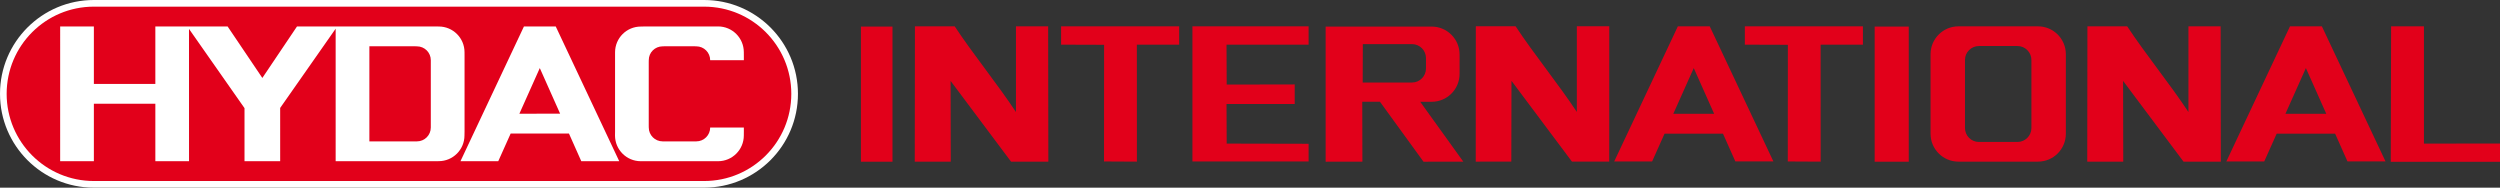<?xml version="1.0" encoding="utf-8"?>
<!-- Generator: Adobe Illustrator 13.0.0, SVG Export Plug-In . SVG Version: 6.00 Build 14948)  -->
<!DOCTYPE svg PUBLIC "-//W3C//DTD SVG 1.1//EN" "http://www.w3.org/Graphics/SVG/1.1/DTD/svg11.dtd">
<svg version="1.1" id="Ebene_1" xmlns="http://www.w3.org/2000/svg" xmlns:xlink="http://www.w3.org/1999/xlink" x="0px" y="0px"
	 width="1504px" height="112.898px" viewBox="0 0 1504 112.898" enable-background="new 0 0 1504 112.898" xml:space="preserve">
<rect x="0" y="0" width="1504" height="112.898" fill="#333333" stroke="none"/>
<g>
	<path fill="#FFFFFF" stroke="#FFFFFF" stroke-width="8" stroke-miterlimit="3.864" d="M423.6,4
		c28.967,0,52.449,23.482,52.449,52.449s-23.482,52.449-52.449,52.449H56.451C27.482,108.898,4,85.416,4,56.449S27.482,4,56.451,4
		H423.6L423.6,4z"/>
	<path fill="#E2001A" d="M423.6,4c28.967,0,52.449,23.482,52.449,52.449s-23.482,52.449-52.449,52.449H56.451
		C27.482,108.898,4,85.416,4,56.449S27.482,4,56.451,4H423.6L423.6,4z"/>
	<path fill-rule="evenodd" clip-rule="evenodd" fill="#FFFFFF" d="M249.636,85.056l-27.417,0.008V27.844l27.417-0.003l1.193,0.04
		c4.608,0,8.344,3.736,8.344,8.344v1.152V75.52v1.19c0,4.61-3.736,8.346-8.344,8.346H249.636L249.636,85.056z M279.43,81.46
		c0,8.559-6.938,15.495-15.496,15.495l-2.341,0.021h-59.662l-0.003-79.71l-33.379,47.669l0.005,32.041h-21.457V65.056
		l-33.396-47.668l0.019,79.589H93.456V62.408H56.472v34.568H36.189l0.007-81.055h20.276V50.49l36.983,0.014V15.921h43.484
		l20.886,30.974l20.843-30.974h82.924l2.374,0.023c8.558,0,15.496,6.938,15.496,15.496l0.011,2.36v45.295L279.43,81.46L279.43,81.46
		z"/>
	<path fill-rule="evenodd" clip-rule="evenodd" fill="#FFFFFF" d="M390.281,75.52V37.377l0.027-1.232
		c0-4.608,3.737-8.264,8.345-8.264l1.165-0.04h17.881l1.201,0.04c4.608,0,8.344,3.736,8.344,8.344l-0.01-0.025l20.266-0.001v-2.398
		l-0.018-2.401c0-8.558-6.938-15.498-15.496-15.498l-2.367,0.019h-41.721l-2.383,0.055c-8.558,0-15.497,6.938-15.497,15.498
		l-0.001,2.327v45.295l-0.032,2.397c0,8.558,6.938,15.494,15.497,15.494l2.416-0.011h41.721l0,0l2.367,0.011
		c8.558,0,15.496-6.937,15.496-15.494l0.018-2.397v-2.366h-20.266l0.01-0.02c0,4.61-3.736,8.346-8.344,8.346h-1.201h-17.881h-1.173
		c-4.609,0-8.345-3.735-8.345-8.346L390.281,75.52L390.281,75.52z"/>
	<path fill-rule="evenodd" clip-rule="evenodd" fill="#FFFFFF" d="M299.754,96.984l7.463-16.66h35.061l7.412,16.639h22.833
		l-38.188-81.044h-19.134l-38.189,81.068L299.754,96.984L299.754,96.984z M312.46,68.411l12.28-27.454l12.229,27.435L312.46,68.411
		L312.46,68.411z"/>
	<path fill="#E2001A" d="M1279.72,15.848c11.016,16.714,25.83,34.838,36.846,51.548V15.848h19.374l0.112,81.394h-22.445
		l-36.362-48.58l0.104,48.58l-21.661,0.003l0.104-81.396H1279.72L1279.72,15.848z"/>
	<polygon fill="#E2001A" points="1120.732,26.864 1095.281,26.864 1095.311,97.241 1075.531,97.135 1075.58,26.947 1049.701,26.864 
		1049.701,15.848 1120.732,15.848 1120.732,26.864 	"/>
	<path fill="#E2001A" d="M911.781,15.81c11.016,16.714,25.83,34.838,36.846,51.548V15.81h19.513l-0.027,81.394h-22.444
		l-36.362-48.58l-0.102,48.58l-21.407,0.038l0.052-81.432H911.781L911.781,15.81z"/>
	<polygon fill="#E2001A" points="1458.242,86.39 1504,86.341 1504,97.356 1438.286,97.356 1438.488,15.848 1458.242,15.848 
		1458.242,86.39 	"/>
	<polygon fill="#E2001A" points="709.382,26.864 683.933,26.864 683.961,97.241 664.179,97.135 664.228,26.947 638.349,26.864 
		638.349,15.848 709.382,15.848 709.382,26.864 	"/>
	<polygon fill="#E2001A" points="787.251,26.864 737.872,26.864 737.98,50.874 778.896,50.794 778.896,62.566 737.872,62.566 
		737.98,86.39 787.251,86.499 787.251,97.135 717.358,97.135 717.358,15.848 787.251,15.848 787.251,26.864 	"/>
	<polygon fill="#E2001A" points="536.927,97.282 517.934,97.282 517.934,15.995 536.927,15.995 536.927,97.282 	"/>
	<path fill="#E2001A" d="M574.351,15.848c11.015,16.714,25.831,34.838,36.845,51.548V15.848h19.373l0.114,81.394h-22.446
		l-36.363-48.58l0.104,48.58l-21.663,0.003l0.105-81.396H574.351L574.351,15.848z"/>
	<polygon fill="#E2001A" points="1148.306,97.282 1127.794,97.282 1127.794,15.995 1148.306,15.995 1148.306,97.282 	"/>
	<path fill-rule="evenodd" clip-rule="evenodd" fill="#E2001A" d="M797.671,15.995h63.631c9.266,0,16.781,7.513,16.781,16.781
		v11.677c0,9.267-7.516,16.779-16.781,16.779h-6.9l25.914,36.013l-23.93,0.038l-26.21-36.086h-10.636l0.082,36.045l-22.114,0.041
		V15.995C797.508,15.995,797.557,15.995,797.671,15.995L797.671,15.995z M819.872,26.537h29.595c4.632,0,8.392,3.758,8.392,8.39
		v6.324c0,4.634-3.76,8.39-8.392,8.39h-29.674L819.872,26.537L819.872,26.537z"/>
	<path fill-rule="evenodd" clip-rule="evenodd" fill="#E2001A" d="M1178.199,15.848h47.836c9.268,0,16.78,7.513,16.78,16.781v47.833
		c0,9.271-7.513,16.78-16.78,16.78h-47.836c-9.268,0-16.78-7.51-16.78-16.78V32.628C1161.418,23.36,1168.931,15.848,1178.199,15.848
		L1178.199,15.848z M1190.527,27.688h23.18c4.633,0,8.389,3.757,8.389,8.392v40.934c0,4.633-3.756,8.392-8.389,8.392h-23.18
		c-4.633,0-8.392-3.759-8.392-8.392V36.079C1182.135,31.445,1185.894,27.688,1190.527,27.688L1190.527,27.688z"/>
	<path fill-rule="evenodd" clip-rule="evenodd" fill="#E2001A" d="M1362.168,97.121l7.482-16.704h35.153l7.431,16.686h22.89
		l-38.286-81.255h-19.184l-38.286,81.276L1362.168,97.121L1362.168,97.121z M1374.909,68.474l12.312-27.524l12.261,27.506
		L1374.909,68.474L1374.909,68.474z"/>
	<path fill-rule="evenodd" clip-rule="evenodd" fill="#E2001A" d="M993.913,97.121l7.485-16.704h35.149l7.431,16.686h22.894
		l-38.29-81.255h-19.183l-38.286,81.276L993.913,97.121L993.913,97.121z M1006.653,68.474l12.312-27.524l12.26,27.506
		L1006.653,68.474L1006.653,68.474z"/>
</g>
</svg>
